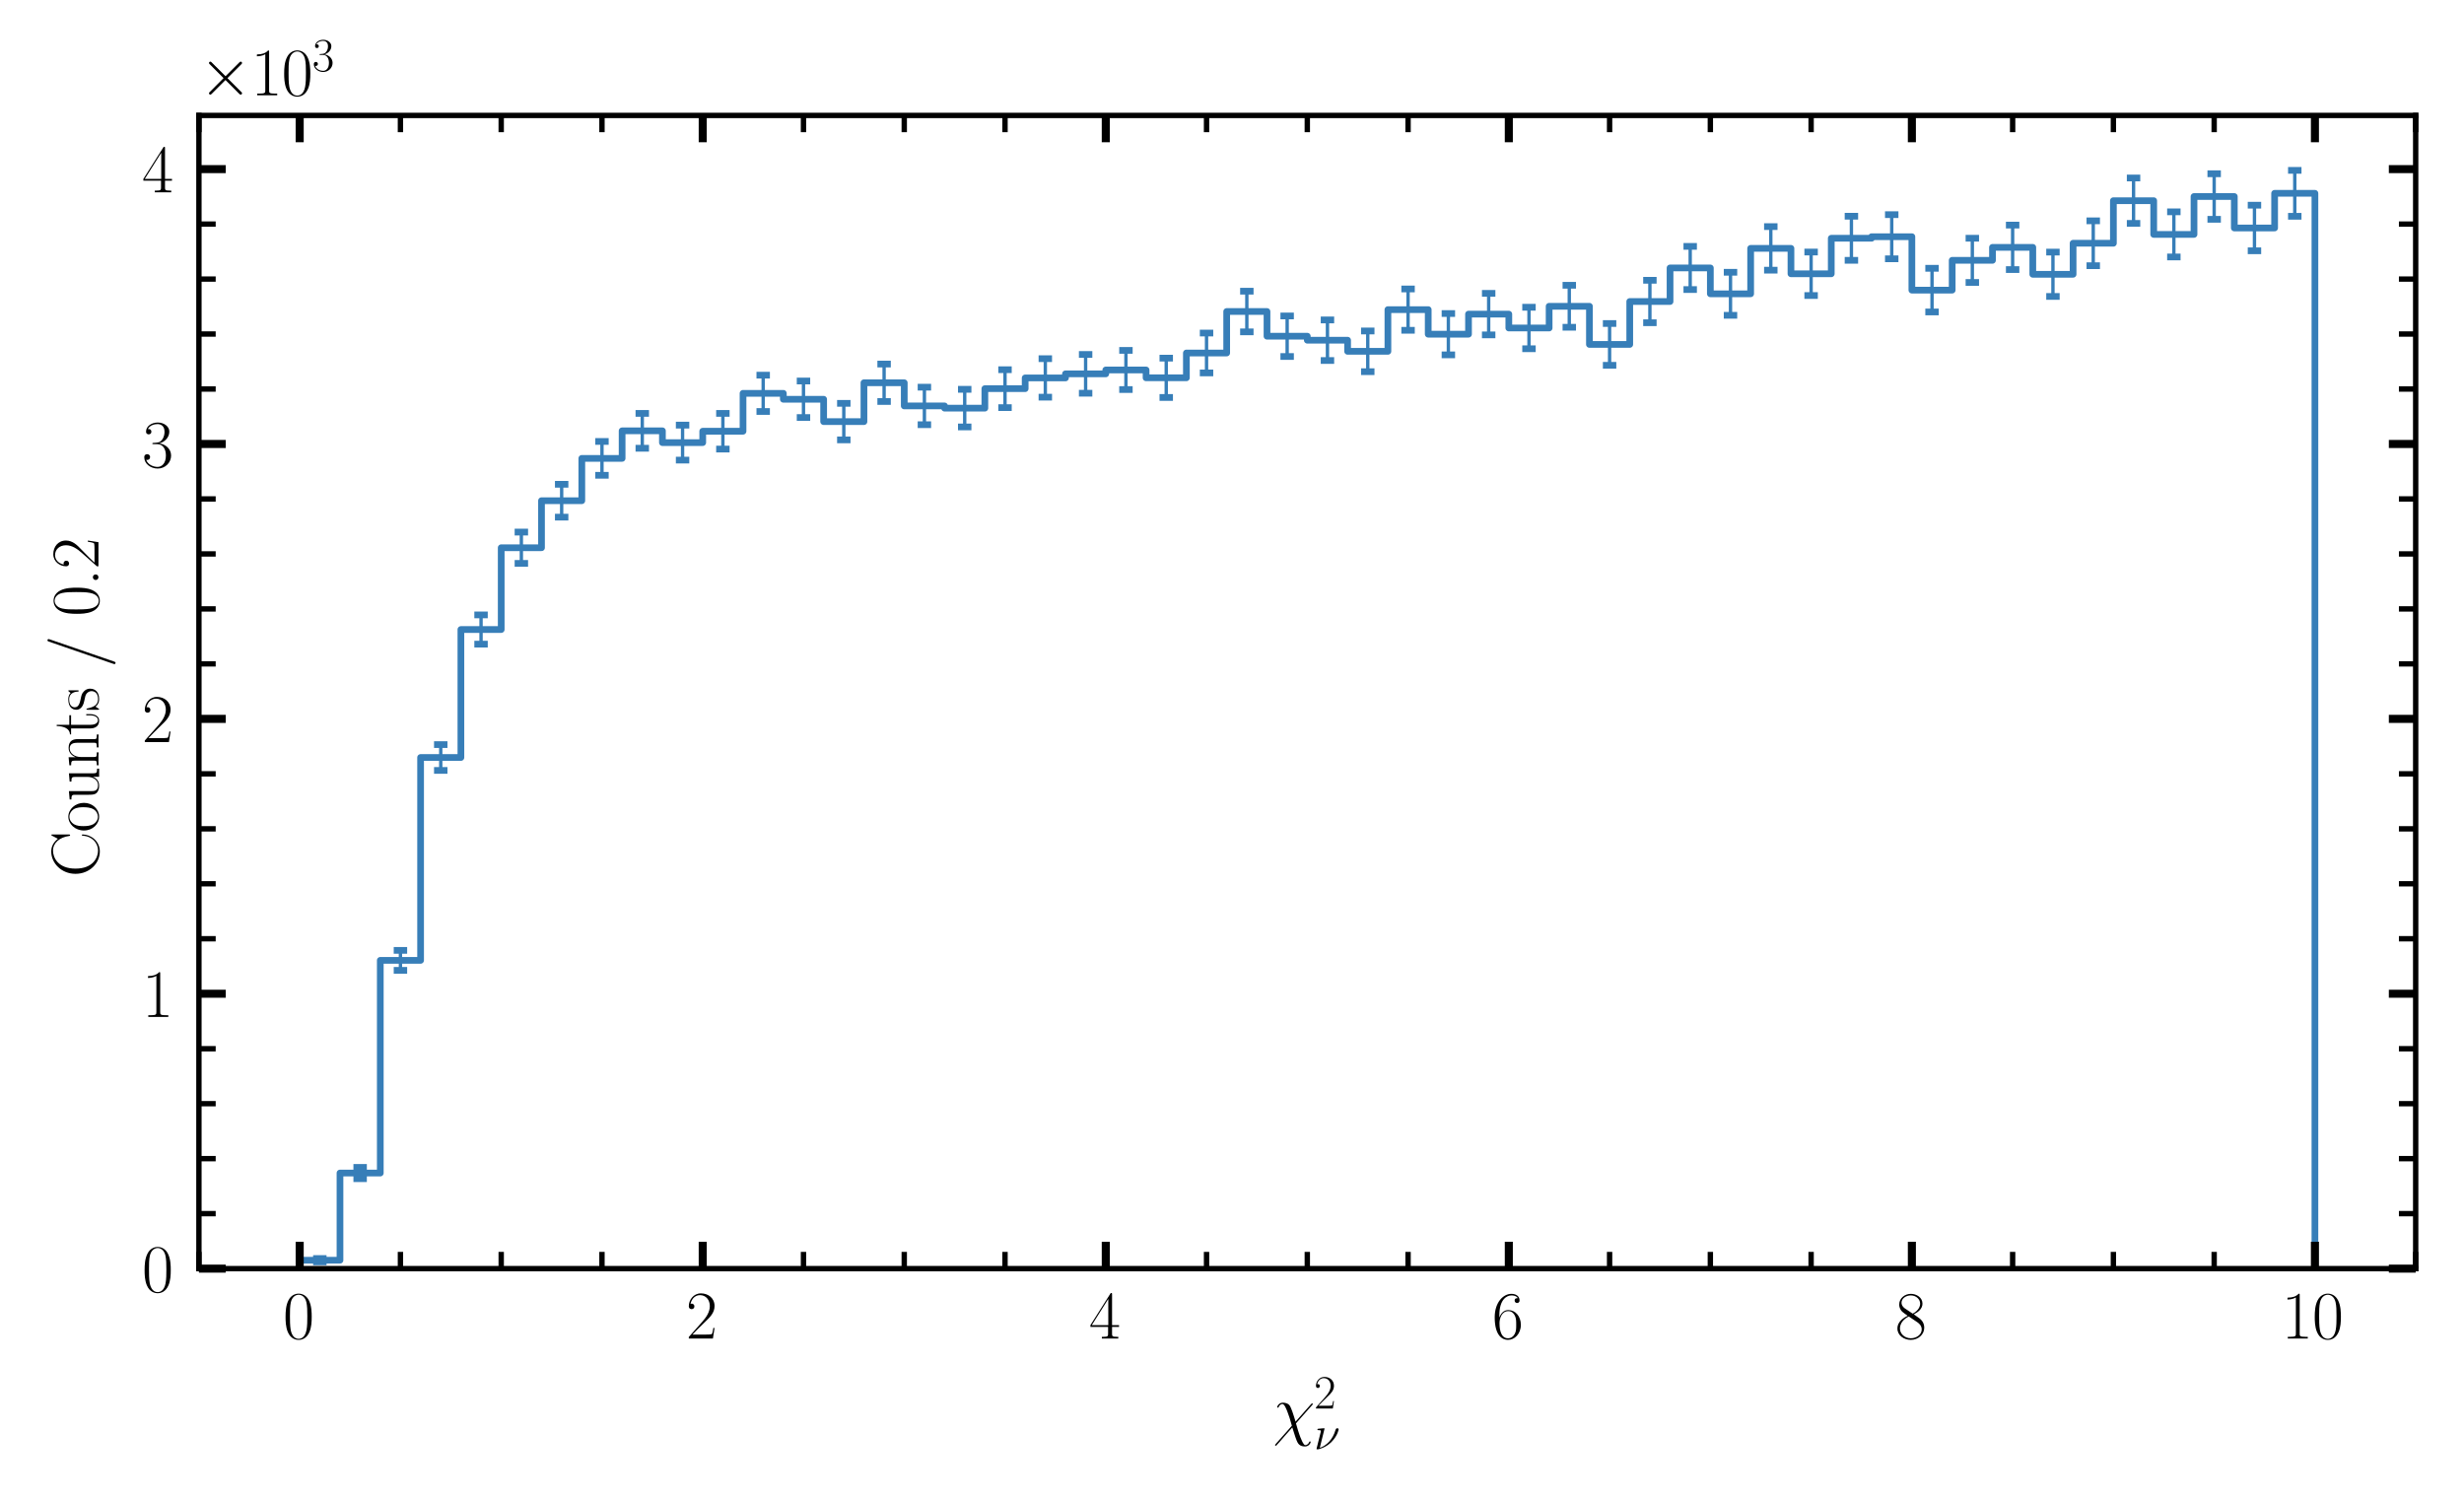 <?xml version="1.0" encoding="utf-8" standalone="no"?>
<!DOCTYPE svg PUBLIC "-//W3C//DTD SVG 1.1//EN"
  "http://www.w3.org/Graphics/SVG/1.1/DTD/svg11.dtd">
<svg xmlns:xlink="http://www.w3.org/1999/xlink" width="367.2pt" height="223.2pt" viewBox="0 0 367.2 223.2" xmlns="http://www.w3.org/2000/svg" version="1.1">
 <defs>
  <style type="text/css">*{stroke-linejoin: round; stroke-linecap: butt}</style>
 </defs>
 <g id="figure_1">
  <g id="patch_1">
   <path d="M 0 223.2 
L 367.2 223.2 
L 367.2 0 
L 0 0 
z
" style="fill: #ffffff"/>
  </g>
  <g id="axes_1">
   <g id="patch_2">
    <path d="M 29.644 189.072 
L 360 189.072 
L 360 17.203 
L 29.644 17.203 
z
" style="fill: #ffffff"/>
   </g>
   <g id="patch_3">
    <path d="M 44.66 189.072 
L 44.66 187.82 
L 50.667 187.82 
L 50.667 174.827 
L 56.673 174.827 
L 56.673 143.128 
L 62.68 143.128 
L 62.68 112.895 
L 68.686 112.895 
L 68.686 93.822 
L 74.693 93.822 
L 74.693 81.634 
L 80.699 81.634 
L 80.699 74.623 
L 86.705 74.623 
L 86.705 68.315 
L 92.712 68.315 
L 92.712 64.21 
L 98.718 64.21 
L 98.718 65.966 
L 104.725 65.966 
L 104.725 64.27 
L 110.731 64.27 
L 110.731 58.622 
L 116.738 58.622 
L 116.738 59.504 
L 122.744 59.504 
L 122.744 62.835 
L 128.751 62.835 
L 128.751 57.047 
L 134.757 57.047 
L 134.757 60.498 
L 140.764 60.498 
L 140.764 60.828 
L 146.77 60.828 
L 146.77 57.924 
L 152.777 57.924 
L 152.777 56.325 
L 158.783 56.325 
L 158.783 55.717 
L 164.79 55.717 
L 164.79 55.141 
L 170.796 55.141 
L 170.796 56.308 
L 176.803 56.308 
L 176.803 52.608 
L 182.809 52.608 
L 182.809 46.426 
L 188.816 46.426 
L 188.816 50.106 
L 194.822 50.106 
L 194.822 50.703 
L 200.828 50.703 
L 200.828 52.36 
L 206.835 52.36 
L 206.835 46.146 
L 212.841 46.146 
L 212.841 49.807 
L 218.848 49.807 
L 218.848 46.816 
L 224.854 46.816 
L 224.854 48.885 
L 230.861 48.885 
L 230.861 45.646 
L 236.867 45.646 
L 236.867 51.331 
L 242.874 51.331 
L 242.874 44.937 
L 248.88 44.937 
L 248.88 39.935 
L 254.887 39.935 
L 254.887 43.786 
L 260.893 43.786 
L 260.893 37.016 
L 266.9 37.016 
L 266.9 40.802 
L 272.906 40.802 
L 272.906 35.51 
L 278.913 35.51 
L 278.913 35.278 
L 284.919 35.278 
L 284.919 43.237 
L 290.926 43.237 
L 290.926 38.798 
L 296.932 38.798 
L 296.932 36.866 
L 302.939 36.866 
L 302.939 40.878 
L 308.945 40.878 
L 308.945 36.252 
L 314.951 36.252 
L 314.951 29.911 
L 320.958 29.911 
L 320.958 34.934 
L 326.964 34.934 
L 326.964 29.29 
L 332.971 29.29 
L 332.971 33.976 
L 338.977 33.976 
L 338.977 28.812 
L 344.984 28.812 
L 344.984 189.072 
" clip-path="url(#p5dd86fca91)" style="fill: none; stroke: #377eb8; stroke-linejoin: miter"/>
   </g>
   <g id="matplotlib.axis_1">
    <g id="xtick_1">
     <g id="line2d_1">
      <defs>
       <path id="ma58cf37ca7" d="M 0 0 
L 0 -4 
" style="stroke: #000000; stroke-width: 1.2"/>
      </defs>
      <g>
       <use xlink:href="#ma58cf37ca7" x="44.66" y="189.072" style="stroke: #000000; stroke-width: 1.2"/>
      </g>
     </g>
     <g id="line2d_2">
      <defs>
       <path id="m860f74eb6f" d="M 0 0 
L 0 4 
" style="stroke: #000000; stroke-width: 1.2"/>
      </defs>
      <g>
       <use xlink:href="#m860f74eb6f" x="44.66" y="17.203" style="stroke: #000000; stroke-width: 1.2"/>
      </g>
     </g>
     <g id="text_1">
      <!-- $\mathdefault{0}$ -->
      <g transform="translate(42.169 199.49) scale(0.1 -0.1)">
       <defs>
        <path id="CMR17-30" d="M 2688 2025 
C 2688 2416 2682 3080 2413 3591 
C 2176 4039 1798 4198 1466 4198 
C 1158 4198 768 4058 525 3597 
C 269 3118 243 2524 243 2025 
C 243 1661 250 1106 448 619 
C 723 -39 1216 -128 1466 -128 
C 1760 -128 2208 -7 2470 600 
C 2662 1042 2688 1559 2688 2025 
z
M 1466 -26 
C 1056 -26 813 325 723 812 
C 653 1188 653 1738 653 2096 
C 653 2588 653 2997 736 3387 
C 858 3929 1216 4096 1466 4096 
C 1728 4096 2067 3923 2189 3400 
C 2272 3036 2278 2607 2278 2096 
C 2278 1680 2278 1169 2202 792 
C 2067 95 1690 -26 1466 -26 
z
" transform="scale(0.016)"/>
       </defs>
       <use xlink:href="#CMR17-30" transform="scale(0.996)"/>
      </g>
     </g>
    </g>
    <g id="xtick_2">
     <g id="line2d_3">
      <g>
       <use xlink:href="#ma58cf37ca7" x="104.725" y="189.072" style="stroke: #000000; stroke-width: 1.2"/>
      </g>
     </g>
     <g id="line2d_4">
      <g>
       <use xlink:href="#m860f74eb6f" x="104.725" y="17.203" style="stroke: #000000; stroke-width: 1.2"/>
      </g>
     </g>
     <g id="text_2">
      <!-- $\mathdefault{2}$ -->
      <g transform="translate(102.234 199.49) scale(0.1 -0.1)">
       <defs>
        <path id="CMR17-32" d="M 2669 989 
L 2554 989 
C 2490 536 2438 459 2413 420 
C 2381 369 1920 369 1830 369 
L 602 369 
C 832 619 1280 1072 1824 1597 
C 2214 1967 2669 2402 2669 3035 
C 2669 3790 2067 4224 1395 4224 
C 691 4224 262 3604 262 3030 
C 262 2780 448 2748 525 2748 
C 589 2748 781 2787 781 3010 
C 781 3207 614 3264 525 3264 
C 486 3264 448 3258 422 3245 
C 544 3790 915 4058 1306 4058 
C 1862 4058 2227 3617 2227 3035 
C 2227 2479 1901 2000 1536 1584 
L 262 146 
L 262 0 
L 2515 0 
L 2669 989 
z
" transform="scale(0.016)"/>
       </defs>
       <use xlink:href="#CMR17-32" transform="scale(0.996)"/>
      </g>
     </g>
    </g>
    <g id="xtick_3">
     <g id="line2d_5">
      <g>
       <use xlink:href="#ma58cf37ca7" x="164.79" y="189.072" style="stroke: #000000; stroke-width: 1.2"/>
      </g>
     </g>
     <g id="line2d_6">
      <g>
       <use xlink:href="#m860f74eb6f" x="164.79" y="17.203" style="stroke: #000000; stroke-width: 1.2"/>
      </g>
     </g>
     <g id="text_3">
      <!-- $\mathdefault{4}$ -->
      <g transform="translate(162.299 199.49) scale(0.1 -0.1)">
       <defs>
        <path id="CMR17-34" d="M 2150 4122 
C 2150 4256 2144 4256 2029 4256 
L 128 1254 
L 128 1088 
L 1779 1088 
L 1779 457 
C 1779 224 1766 160 1318 160 
L 1197 160 
L 1197 0 
C 1402 0 1747 0 1965 0 
C 2182 0 2528 0 2733 0 
L 2733 160 
L 2611 160 
C 2163 160 2150 224 2150 457 
L 2150 1088 
L 2803 1088 
L 2803 1254 
L 2150 1254 
L 2150 4122 
z
M 1798 3703 
L 1798 1254 
L 256 1254 
L 1798 3703 
z
" transform="scale(0.016)"/>
       </defs>
       <use xlink:href="#CMR17-34" transform="scale(0.996)"/>
      </g>
     </g>
    </g>
    <g id="xtick_4">
     <g id="line2d_7">
      <g>
       <use xlink:href="#ma58cf37ca7" x="224.854" y="189.072" style="stroke: #000000; stroke-width: 1.2"/>
      </g>
     </g>
     <g id="line2d_8">
      <g>
       <use xlink:href="#m860f74eb6f" x="224.854" y="17.203" style="stroke: #000000; stroke-width: 1.2"/>
      </g>
     </g>
     <g id="text_4">
      <!-- $\mathdefault{6}$ -->
      <g transform="translate(222.364 199.49) scale(0.1 -0.1)">
       <defs>
        <path id="CMR17-36" d="M 678 2176 
C 678 3690 1395 4032 1811 4032 
C 1946 4032 2272 4009 2400 3776 
C 2298 3776 2106 3776 2106 3553 
C 2106 3381 2246 3323 2336 3323 
C 2394 3323 2566 3348 2566 3560 
C 2566 3954 2246 4179 1805 4179 
C 1043 4179 243 3390 243 1984 
C 243 253 966 -128 1478 -128 
C 2099 -128 2688 427 2688 1283 
C 2688 2081 2170 2662 1517 2662 
C 1126 2662 838 2407 678 1960 
L 678 2176 
z
M 1478 25 
C 691 25 691 1200 691 1436 
C 691 1896 909 2560 1504 2560 
C 1613 2560 1926 2560 2138 2120 
C 2253 1870 2253 1609 2253 1289 
C 2253 944 2253 690 2118 434 
C 1978 171 1773 25 1478 25 
z
" transform="scale(0.016)"/>
       </defs>
       <use xlink:href="#CMR17-36" transform="scale(0.996)"/>
      </g>
     </g>
    </g>
    <g id="xtick_5">
     <g id="line2d_9">
      <g>
       <use xlink:href="#ma58cf37ca7" x="284.919" y="189.072" style="stroke: #000000; stroke-width: 1.2"/>
      </g>
     </g>
     <g id="line2d_10">
      <g>
       <use xlink:href="#m860f74eb6f" x="284.919" y="17.203" style="stroke: #000000; stroke-width: 1.2"/>
      </g>
     </g>
     <g id="text_5">
      <!-- $\mathdefault{8}$ -->
      <g transform="translate(282.428 199.49) scale(0.1 -0.1)">
       <defs>
        <path id="CMR17-38" d="M 1741 2264 
C 2144 2467 2554 2773 2554 3263 
C 2554 3841 1990 4179 1472 4179 
C 890 4179 378 3759 378 3180 
C 378 3021 416 2747 666 2505 
C 730 2442 998 2251 1171 2130 
C 883 1983 211 1634 211 934 
C 211 279 838 -128 1459 -128 
C 2144 -128 2720 362 2720 1010 
C 2720 1590 2330 1857 2074 2029 
L 1741 2264 
z
M 902 2822 
C 851 2854 595 3051 595 3351 
C 595 3739 998 4032 1459 4032 
C 1965 4032 2336 3676 2336 3262 
C 2336 2669 1670 2331 1638 2331 
C 1632 2331 1626 2331 1574 2370 
L 902 2822 
z
M 2080 1519 
C 2176 1449 2483 1240 2483 851 
C 2483 381 2010 25 1472 25 
C 890 25 448 438 448 940 
C 448 1443 838 1862 1280 2060 
L 2080 1519 
z
" transform="scale(0.016)"/>
       </defs>
       <use xlink:href="#CMR17-38" transform="scale(0.996)"/>
      </g>
     </g>
    </g>
    <g id="xtick_6">
     <g id="line2d_11">
      <g>
       <use xlink:href="#ma58cf37ca7" x="344.984" y="189.072" style="stroke: #000000; stroke-width: 1.2"/>
      </g>
     </g>
     <g id="line2d_12">
      <g>
       <use xlink:href="#m860f74eb6f" x="344.984" y="17.203" style="stroke: #000000; stroke-width: 1.2"/>
      </g>
     </g>
     <g id="text_6">
      <!-- $\mathdefault{10}$ -->
      <g transform="translate(340.002 199.49) scale(0.1 -0.1)">
       <defs>
        <path id="CMR17-31" d="M 1702 4058 
C 1702 4192 1696 4192 1606 4192 
C 1357 3916 979 3827 621 3827 
C 602 3827 570 3827 563 3808 
C 557 3795 557 3782 557 3648 
C 755 3648 1088 3686 1344 3839 
L 1344 461 
C 1344 236 1331 160 781 160 
L 589 160 
L 589 0 
C 896 0 1216 0 1523 0 
C 1830 0 2150 0 2458 0 
L 2458 160 
L 2266 160 
C 1715 160 1702 230 1702 458 
L 1702 4058 
z
" transform="scale(0.016)"/>
       </defs>
       <use xlink:href="#CMR17-31" transform="scale(0.996)"/>
       <use xlink:href="#CMR17-30" transform="translate(45.69 0) scale(0.996)"/>
      </g>
     </g>
    </g>
    <g id="xtick_7">
     <g id="line2d_13">
      <defs>
       <path id="mb9a903661f" d="M 0 0 
L 0 -2.5 
" style="stroke: #000000; stroke-width: 0.8"/>
      </defs>
      <g>
       <use xlink:href="#mb9a903661f" x="29.644" y="189.072" style="stroke: #000000; stroke-width: 0.8"/>
      </g>
     </g>
     <g id="line2d_14">
      <defs>
       <path id="maf9df57c7d" d="M 0 0 
L 0 2.5 
" style="stroke: #000000; stroke-width: 0.8"/>
      </defs>
      <g>
       <use xlink:href="#maf9df57c7d" x="29.644" y="17.203" style="stroke: #000000; stroke-width: 0.8"/>
      </g>
     </g>
    </g>
    <g id="xtick_8">
     <g id="line2d_15">
      <g>
       <use xlink:href="#mb9a903661f" x="59.676" y="189.072" style="stroke: #000000; stroke-width: 0.8"/>
      </g>
     </g>
     <g id="line2d_16">
      <g>
       <use xlink:href="#maf9df57c7d" x="59.676" y="17.203" style="stroke: #000000; stroke-width: 0.8"/>
      </g>
     </g>
    </g>
    <g id="xtick_9">
     <g id="line2d_17">
      <g>
       <use xlink:href="#mb9a903661f" x="74.693" y="189.072" style="stroke: #000000; stroke-width: 0.8"/>
      </g>
     </g>
     <g id="line2d_18">
      <g>
       <use xlink:href="#maf9df57c7d" x="74.693" y="17.203" style="stroke: #000000; stroke-width: 0.8"/>
      </g>
     </g>
    </g>
    <g id="xtick_10">
     <g id="line2d_19">
      <g>
       <use xlink:href="#mb9a903661f" x="89.709" y="189.072" style="stroke: #000000; stroke-width: 0.8"/>
      </g>
     </g>
     <g id="line2d_20">
      <g>
       <use xlink:href="#maf9df57c7d" x="89.709" y="17.203" style="stroke: #000000; stroke-width: 0.8"/>
      </g>
     </g>
    </g>
    <g id="xtick_11">
     <g id="line2d_21">
      <g>
       <use xlink:href="#mb9a903661f" x="119.741" y="189.072" style="stroke: #000000; stroke-width: 0.8"/>
      </g>
     </g>
     <g id="line2d_22">
      <g>
       <use xlink:href="#maf9df57c7d" x="119.741" y="17.203" style="stroke: #000000; stroke-width: 0.8"/>
      </g>
     </g>
    </g>
    <g id="xtick_12">
     <g id="line2d_23">
      <g>
       <use xlink:href="#mb9a903661f" x="134.757" y="189.072" style="stroke: #000000; stroke-width: 0.8"/>
      </g>
     </g>
     <g id="line2d_24">
      <g>
       <use xlink:href="#maf9df57c7d" x="134.757" y="17.203" style="stroke: #000000; stroke-width: 0.8"/>
      </g>
     </g>
    </g>
    <g id="xtick_13">
     <g id="line2d_25">
      <g>
       <use xlink:href="#mb9a903661f" x="149.773" y="189.072" style="stroke: #000000; stroke-width: 0.8"/>
      </g>
     </g>
     <g id="line2d_26">
      <g>
       <use xlink:href="#maf9df57c7d" x="149.773" y="17.203" style="stroke: #000000; stroke-width: 0.8"/>
      </g>
     </g>
    </g>
    <g id="xtick_14">
     <g id="line2d_27">
      <g>
       <use xlink:href="#mb9a903661f" x="179.806" y="189.072" style="stroke: #000000; stroke-width: 0.8"/>
      </g>
     </g>
     <g id="line2d_28">
      <g>
       <use xlink:href="#maf9df57c7d" x="179.806" y="17.203" style="stroke: #000000; stroke-width: 0.8"/>
      </g>
     </g>
    </g>
    <g id="xtick_15">
     <g id="line2d_29">
      <g>
       <use xlink:href="#mb9a903661f" x="194.822" y="189.072" style="stroke: #000000; stroke-width: 0.8"/>
      </g>
     </g>
     <g id="line2d_30">
      <g>
       <use xlink:href="#maf9df57c7d" x="194.822" y="17.203" style="stroke: #000000; stroke-width: 0.8"/>
      </g>
     </g>
    </g>
    <g id="xtick_16">
     <g id="line2d_31">
      <g>
       <use xlink:href="#mb9a903661f" x="209.838" y="189.072" style="stroke: #000000; stroke-width: 0.8"/>
      </g>
     </g>
     <g id="line2d_32">
      <g>
       <use xlink:href="#maf9df57c7d" x="209.838" y="17.203" style="stroke: #000000; stroke-width: 0.8"/>
      </g>
     </g>
    </g>
    <g id="xtick_17">
     <g id="line2d_33">
      <g>
       <use xlink:href="#mb9a903661f" x="239.871" y="189.072" style="stroke: #000000; stroke-width: 0.8"/>
      </g>
     </g>
     <g id="line2d_34">
      <g>
       <use xlink:href="#maf9df57c7d" x="239.871" y="17.203" style="stroke: #000000; stroke-width: 0.8"/>
      </g>
     </g>
    </g>
    <g id="xtick_18">
     <g id="line2d_35">
      <g>
       <use xlink:href="#mb9a903661f" x="254.887" y="189.072" style="stroke: #000000; stroke-width: 0.8"/>
      </g>
     </g>
     <g id="line2d_36">
      <g>
       <use xlink:href="#maf9df57c7d" x="254.887" y="17.203" style="stroke: #000000; stroke-width: 0.8"/>
      </g>
     </g>
    </g>
    <g id="xtick_19">
     <g id="line2d_37">
      <g>
       <use xlink:href="#mb9a903661f" x="269.903" y="189.072" style="stroke: #000000; stroke-width: 0.8"/>
      </g>
     </g>
     <g id="line2d_38">
      <g>
       <use xlink:href="#maf9df57c7d" x="269.903" y="17.203" style="stroke: #000000; stroke-width: 0.8"/>
      </g>
     </g>
    </g>
    <g id="xtick_20">
     <g id="line2d_39">
      <g>
       <use xlink:href="#mb9a903661f" x="299.935" y="189.072" style="stroke: #000000; stroke-width: 0.8"/>
      </g>
     </g>
     <g id="line2d_40">
      <g>
       <use xlink:href="#maf9df57c7d" x="299.935" y="17.203" style="stroke: #000000; stroke-width: 0.8"/>
      </g>
     </g>
    </g>
    <g id="xtick_21">
     <g id="line2d_41">
      <g>
       <use xlink:href="#mb9a903661f" x="314.951" y="189.072" style="stroke: #000000; stroke-width: 0.8"/>
      </g>
     </g>
     <g id="line2d_42">
      <g>
       <use xlink:href="#maf9df57c7d" x="314.951" y="17.203" style="stroke: #000000; stroke-width: 0.8"/>
      </g>
     </g>
    </g>
    <g id="xtick_22">
     <g id="line2d_43">
      <g>
       <use xlink:href="#mb9a903661f" x="329.968" y="189.072" style="stroke: #000000; stroke-width: 0.8"/>
      </g>
     </g>
     <g id="line2d_44">
      <g>
       <use xlink:href="#maf9df57c7d" x="329.968" y="17.203" style="stroke: #000000; stroke-width: 0.8"/>
      </g>
     </g>
    </g>
    <g id="xtick_23">
     <g id="line2d_45">
      <g>
       <use xlink:href="#mb9a903661f" x="360" y="189.072" style="stroke: #000000; stroke-width: 0.8"/>
      </g>
     </g>
     <g id="line2d_46">
      <g>
       <use xlink:href="#maf9df57c7d" x="360" y="17.203" style="stroke: #000000; stroke-width: 0.8"/>
      </g>
     </g>
    </g>
    <g id="text_7">
     <!-- $\chi^2_{\nu}$ -->
     <g transform="translate(189.708 213.537) scale(0.1 -0.1)">
      <defs>
       <path id="CMMI12-1f" d="M 2112 1039 
C 1939 1566 1978 1515 1818 1959 
C 1619 2505 1568 2550 1478 2639 
C 1363 2740 1146 2816 922 2816 
C 563 2816 390 2486 390 2403 
C 390 2365 422 2346 461 2346 
C 512 2346 525 2378 531 2403 
C 627 2651 826 2689 883 2689 
C 1069 2689 1248 2232 1363 1928 
C 1517 1540 1594 1273 1766 657 
L 256 -1049 
C 198 -1119 198 -1144 198 -1151 
C 198 -1202 230 -1215 256 -1215 
C 282 -1215 301 -1202 320 -1183 
C 499 -1004 896 -533 1062 -342 
L 1805 499 
C 2118 -479 2118 -492 2214 -727 
C 2317 -968 2451 -1280 2995 -1280 
C 3360 -1280 3526 -955 3526 -866 
C 3526 -822 3488 -809 3456 -809 
C 3405 -809 3398 -835 3379 -886 
C 3309 -1063 3142 -1152 3040 -1152 
C 2957 -1152 2854 -1152 2573 -447 
C 2406 -21 2259 486 2150 880 
L 3667 2594 
C 3718 2652 3725 2658 3725 2683 
C 3725 2727 3693 2746 3661 2746 
C 3642 2746 3622 2746 3558 2677 
L 2112 1039 
z
" transform="scale(0.016)"/>
       <path id="CMMI12-17" d="M 1408 2753 
C 1408 2778 1389 2816 1338 2816 
C 1293 2816 691 2751 595 2751 
C 525 2744 461 2738 461 2623 
C 461 2560 512 2560 602 2560 
C 902 2560 922 2515 922 2445 
C 922 2419 909 2343 902 2318 
L 339 64 
C 339 38 358 0 403 0 
L 538 0 
C 627 0 1600 230 2349 996 
C 3174 1846 3290 2632 3290 2657 
C 3290 2759 3206 2816 3123 2816 
C 2938 2816 2893 2644 2880 2599 
C 2502 1264 1626 473 774 192 
L 1408 2753 
z
" transform="scale(0.016)"/>
      </defs>
      <use xlink:href="#CMMI12-1f" transform="scale(0.996)"/>
      <use xlink:href="#CMR17-32" transform="translate(61.113 36.154) scale(0.697)"/>
      <use xlink:href="#CMMI12-17" transform="translate(61.113 -24.629) scale(0.697)"/>
     </g>
    </g>
   </g>
   <g id="matplotlib.axis_2">
    <g id="ytick_1">
     <g id="line2d_47">
      <defs>
       <path id="mb115fe75cd" d="M 0 0 
L 4 0 
" style="stroke: #000000; stroke-width: 1.2"/>
      </defs>
      <g>
       <use xlink:href="#mb115fe75cd" x="29.644" y="189.072" style="stroke: #000000; stroke-width: 1.2"/>
      </g>
     </g>
     <g id="line2d_48">
      <defs>
       <path id="m574826cdea" d="M 0 0 
L -4 0 
" style="stroke: #000000; stroke-width: 1.2"/>
      </defs>
      <g>
       <use xlink:href="#m574826cdea" x="360" y="189.072" style="stroke: #000000; stroke-width: 1.2"/>
      </g>
     </g>
     <g id="text_8">
      <!-- $\mathdefault{0}$ -->
      <g transform="translate(21.163 192.531) scale(0.1 -0.1)">
       <use xlink:href="#CMR17-30" transform="scale(0.996)"/>
      </g>
     </g>
    </g>
    <g id="ytick_2">
     <g id="line2d_49">
      <g>
       <use xlink:href="#mb115fe75cd" x="29.644" y="148.104" style="stroke: #000000; stroke-width: 1.2"/>
      </g>
     </g>
     <g id="line2d_50">
      <g>
       <use xlink:href="#m574826cdea" x="360" y="148.104" style="stroke: #000000; stroke-width: 1.2"/>
      </g>
     </g>
     <g id="text_9">
      <!-- $\mathdefault{1}$ -->
      <g transform="translate(21.163 151.564) scale(0.1 -0.1)">
       <use xlink:href="#CMR17-31" transform="scale(0.996)"/>
      </g>
     </g>
    </g>
    <g id="ytick_3">
     <g id="line2d_51">
      <g>
       <use xlink:href="#mb115fe75cd" x="29.644" y="107.137" style="stroke: #000000; stroke-width: 1.2"/>
      </g>
     </g>
     <g id="line2d_52">
      <g>
       <use xlink:href="#m574826cdea" x="360" y="107.137" style="stroke: #000000; stroke-width: 1.2"/>
      </g>
     </g>
     <g id="text_10">
      <!-- $\mathdefault{2}$ -->
      <g transform="translate(21.163 110.596) scale(0.1 -0.1)">
       <use xlink:href="#CMR17-32" transform="scale(0.996)"/>
      </g>
     </g>
    </g>
    <g id="ytick_4">
     <g id="line2d_53">
      <g>
       <use xlink:href="#mb115fe75cd" x="29.644" y="66.17" style="stroke: #000000; stroke-width: 1.2"/>
      </g>
     </g>
     <g id="line2d_54">
      <g>
       <use xlink:href="#m574826cdea" x="360" y="66.17" style="stroke: #000000; stroke-width: 1.2"/>
      </g>
     </g>
     <g id="text_11">
      <!-- $\mathdefault{3}$ -->
      <g transform="translate(21.163 69.629) scale(0.1 -0.1)">
       <defs>
        <path id="CMR17-33" d="M 1414 2157 
C 1984 2157 2234 1662 2234 1090 
C 2234 320 1824 25 1453 25 
C 1114 25 563 194 390 693 
C 422 680 454 680 486 680 
C 640 680 755 782 755 948 
C 755 1133 614 1216 486 1216 
C 378 1216 211 1165 211 926 
C 211 335 787 -128 1466 -128 
C 2176 -128 2720 430 2720 1085 
C 2720 1707 2208 2157 1600 2227 
C 2086 2328 2554 2756 2554 3329 
C 2554 3820 2048 4179 1472 4179 
C 890 4179 378 3829 378 3329 
C 378 3110 544 3072 627 3072 
C 762 3072 877 3155 877 3321 
C 877 3486 762 3569 627 3569 
C 602 3569 570 3569 544 3557 
C 730 3959 1235 4032 1459 4032 
C 1683 4032 2106 3925 2106 3320 
C 2106 3143 2080 2828 1862 2550 
C 1670 2304 1453 2304 1242 2284 
C 1210 2284 1062 2269 1037 2269 
C 992 2263 966 2257 966 2208 
C 966 2163 973 2157 1101 2157 
L 1414 2157 
z
" transform="scale(0.016)"/>
       </defs>
       <use xlink:href="#CMR17-33" transform="scale(0.996)"/>
      </g>
     </g>
    </g>
    <g id="ytick_5">
     <g id="line2d_55">
      <g>
       <use xlink:href="#mb115fe75cd" x="29.644" y="25.203" style="stroke: #000000; stroke-width: 1.2"/>
      </g>
     </g>
     <g id="line2d_56">
      <g>
       <use xlink:href="#m574826cdea" x="360" y="25.203" style="stroke: #000000; stroke-width: 1.2"/>
      </g>
     </g>
     <g id="text_12">
      <!-- $\mathdefault{4}$ -->
      <g transform="translate(21.163 28.662) scale(0.1 -0.1)">
       <use xlink:href="#CMR17-34" transform="scale(0.996)"/>
      </g>
     </g>
    </g>
    <g id="ytick_6">
     <g id="line2d_57">
      <defs>
       <path id="m3fa46bf7e2" d="M 0 0 
L 2.5 0 
" style="stroke: #000000; stroke-width: 0.8"/>
      </defs>
      <g>
       <use xlink:href="#m3fa46bf7e2" x="29.644" y="180.878" style="stroke: #000000; stroke-width: 0.8"/>
      </g>
     </g>
     <g id="line2d_58">
      <defs>
       <path id="mcde59d9f84" d="M 0 0 
L -2.5 0 
" style="stroke: #000000; stroke-width: 0.8"/>
      </defs>
      <g>
       <use xlink:href="#mcde59d9f84" x="360" y="180.878" style="stroke: #000000; stroke-width: 0.8"/>
      </g>
     </g>
    </g>
    <g id="ytick_7">
     <g id="line2d_59">
      <g>
       <use xlink:href="#m3fa46bf7e2" x="29.644" y="172.685" style="stroke: #000000; stroke-width: 0.8"/>
      </g>
     </g>
     <g id="line2d_60">
      <g>
       <use xlink:href="#mcde59d9f84" x="360" y="172.685" style="stroke: #000000; stroke-width: 0.8"/>
      </g>
     </g>
    </g>
    <g id="ytick_8">
     <g id="line2d_61">
      <g>
       <use xlink:href="#m3fa46bf7e2" x="29.644" y="164.491" style="stroke: #000000; stroke-width: 0.8"/>
      </g>
     </g>
     <g id="line2d_62">
      <g>
       <use xlink:href="#mcde59d9f84" x="360" y="164.491" style="stroke: #000000; stroke-width: 0.8"/>
      </g>
     </g>
    </g>
    <g id="ytick_9">
     <g id="line2d_63">
      <g>
       <use xlink:href="#m3fa46bf7e2" x="29.644" y="156.298" style="stroke: #000000; stroke-width: 0.8"/>
      </g>
     </g>
     <g id="line2d_64">
      <g>
       <use xlink:href="#mcde59d9f84" x="360" y="156.298" style="stroke: #000000; stroke-width: 0.8"/>
      </g>
     </g>
    </g>
    <g id="ytick_10">
     <g id="line2d_65">
      <g>
       <use xlink:href="#m3fa46bf7e2" x="29.644" y="139.911" style="stroke: #000000; stroke-width: 0.8"/>
      </g>
     </g>
     <g id="line2d_66">
      <g>
       <use xlink:href="#mcde59d9f84" x="360" y="139.911" style="stroke: #000000; stroke-width: 0.8"/>
      </g>
     </g>
    </g>
    <g id="ytick_11">
     <g id="line2d_67">
      <g>
       <use xlink:href="#m3fa46bf7e2" x="29.644" y="131.718" style="stroke: #000000; stroke-width: 0.8"/>
      </g>
     </g>
     <g id="line2d_68">
      <g>
       <use xlink:href="#mcde59d9f84" x="360" y="131.718" style="stroke: #000000; stroke-width: 0.8"/>
      </g>
     </g>
    </g>
    <g id="ytick_12">
     <g id="line2d_69">
      <g>
       <use xlink:href="#m3fa46bf7e2" x="29.644" y="123.524" style="stroke: #000000; stroke-width: 0.8"/>
      </g>
     </g>
     <g id="line2d_70">
      <g>
       <use xlink:href="#mcde59d9f84" x="360" y="123.524" style="stroke: #000000; stroke-width: 0.8"/>
      </g>
     </g>
    </g>
    <g id="ytick_13">
     <g id="line2d_71">
      <g>
       <use xlink:href="#m3fa46bf7e2" x="29.644" y="115.331" style="stroke: #000000; stroke-width: 0.8"/>
      </g>
     </g>
     <g id="line2d_72">
      <g>
       <use xlink:href="#mcde59d9f84" x="360" y="115.331" style="stroke: #000000; stroke-width: 0.8"/>
      </g>
     </g>
    </g>
    <g id="ytick_14">
     <g id="line2d_73">
      <g>
       <use xlink:href="#m3fa46bf7e2" x="29.644" y="98.944" style="stroke: #000000; stroke-width: 0.8"/>
      </g>
     </g>
     <g id="line2d_74">
      <g>
       <use xlink:href="#mcde59d9f84" x="360" y="98.944" style="stroke: #000000; stroke-width: 0.8"/>
      </g>
     </g>
    </g>
    <g id="ytick_15">
     <g id="line2d_75">
      <g>
       <use xlink:href="#m3fa46bf7e2" x="29.644" y="90.75" style="stroke: #000000; stroke-width: 0.8"/>
      </g>
     </g>
     <g id="line2d_76">
      <g>
       <use xlink:href="#mcde59d9f84" x="360" y="90.75" style="stroke: #000000; stroke-width: 0.8"/>
      </g>
     </g>
    </g>
    <g id="ytick_16">
     <g id="line2d_77">
      <g>
       <use xlink:href="#m3fa46bf7e2" x="29.644" y="82.557" style="stroke: #000000; stroke-width: 0.8"/>
      </g>
     </g>
     <g id="line2d_78">
      <g>
       <use xlink:href="#mcde59d9f84" x="360" y="82.557" style="stroke: #000000; stroke-width: 0.8"/>
      </g>
     </g>
    </g>
    <g id="ytick_17">
     <g id="line2d_79">
      <g>
       <use xlink:href="#m3fa46bf7e2" x="29.644" y="74.363" style="stroke: #000000; stroke-width: 0.8"/>
      </g>
     </g>
     <g id="line2d_80">
      <g>
       <use xlink:href="#mcde59d9f84" x="360" y="74.363" style="stroke: #000000; stroke-width: 0.8"/>
      </g>
     </g>
    </g>
    <g id="ytick_18">
     <g id="line2d_81">
      <g>
       <use xlink:href="#m3fa46bf7e2" x="29.644" y="57.976" style="stroke: #000000; stroke-width: 0.8"/>
      </g>
     </g>
     <g id="line2d_82">
      <g>
       <use xlink:href="#mcde59d9f84" x="360" y="57.976" style="stroke: #000000; stroke-width: 0.8"/>
      </g>
     </g>
    </g>
    <g id="ytick_19">
     <g id="line2d_83">
      <g>
       <use xlink:href="#m3fa46bf7e2" x="29.644" y="49.783" style="stroke: #000000; stroke-width: 0.8"/>
      </g>
     </g>
     <g id="line2d_84">
      <g>
       <use xlink:href="#mcde59d9f84" x="360" y="49.783" style="stroke: #000000; stroke-width: 0.8"/>
      </g>
     </g>
    </g>
    <g id="ytick_20">
     <g id="line2d_85">
      <g>
       <use xlink:href="#m3fa46bf7e2" x="29.644" y="41.59" style="stroke: #000000; stroke-width: 0.8"/>
      </g>
     </g>
     <g id="line2d_86">
      <g>
       <use xlink:href="#mcde59d9f84" x="360" y="41.59" style="stroke: #000000; stroke-width: 0.8"/>
      </g>
     </g>
    </g>
    <g id="ytick_21">
     <g id="line2d_87">
      <g>
       <use xlink:href="#m3fa46bf7e2" x="29.644" y="33.396" style="stroke: #000000; stroke-width: 0.8"/>
      </g>
     </g>
     <g id="line2d_88">
      <g>
       <use xlink:href="#mcde59d9f84" x="360" y="33.396" style="stroke: #000000; stroke-width: 0.8"/>
      </g>
     </g>
    </g>
    <g id="text_13">
     <!-- Counts / 0.2 -->
     <g transform="translate(14.672 130.701) rotate(-90) scale(0.1 -0.1)">
      <defs>
       <path id="CMR17-43" d="M 3974 4289 
C 3974 4403 3968 4410 3930 4410 
C 3904 4410 3898 4403 3853 4327 
L 3571 3792 
C 3258 4187 2874 4416 2381 4416 
C 1286 4416 294 3456 294 2148 
C 294 826 1286 -128 2387 -128 
C 3366 -128 3974 730 3974 1461 
C 3974 1524 3974 1550 3917 1550 
C 3866 1550 3866 1531 3859 1474 
C 3808 585 3168 38 2477 38 
C 1824 38 781 495 781 2147 
C 781 3805 1843 4250 2464 4250 
C 3187 4250 3712 3628 3834 2745 
C 3846 2668 3846 2655 3904 2655 
C 3974 2655 3974 2668 3974 2783 
L 3974 4289 
z
" transform="scale(0.016)"/>
       <path id="CMR17-6f" d="M 2758 1356 
C 2758 2176 2163 2816 1466 2816 
C 768 2816 173 2176 173 1356 
C 173 551 768 -64 1466 -64 
C 2163 -64 2758 551 2758 1356 
z
M 1466 51 
C 1165 51 909 230 762 480 
C 602 767 582 1126 582 1408 
C 582 1677 595 2010 762 2298 
C 890 2509 1139 2714 1466 2714 
C 1754 2714 1997 2554 2150 2330 
C 2349 2029 2349 1607 2349 1408 
C 2349 1158 2336 775 2163 467 
C 1984 173 1709 51 1466 51 
z
" transform="scale(0.016)"/>
       <path id="CMR17-75" d="M 1882 2693 
L 1882 2528 
C 2259 2528 2317 2489 2317 2186 
L 2317 1032 
C 2317 500 2029 38 1555 38 
C 1030 38 986 348 986 678 
L 986 2763 
L 211 2693 
L 211 2528 
C 467 2528 640 2528 646 2274 
L 646 1058 
C 646 633 646 361 813 183 
C 896 101 1056 -64 1517 -64 
C 2061 -64 2272 377 2323 506 
L 2330 506 
L 2330 -63 
L 3091 -63 
L 3091 128 
C 2714 128 2656 166 2656 473 
L 2656 2763 
L 1882 2693 
z
" transform="scale(0.016)"/>
       <path id="CMR17-6e" d="M 2656 1933 
C 2656 2259 2592 2790 1837 2790 
C 1331 2790 1069 2400 973 2144 
L 966 2144 
L 966 2790 
L 211 2720 
L 211 2554 
C 589 2554 646 2515 646 2208 
L 646 428 
C 646 184 621 153 211 153 
L 211 -13 
C 365 0 646 0 813 0 
C 979 0 1267 0 1421 -13 
L 1421 153 
C 1011 153 986 178 986 428 
L 986 1658 
C 986 2247 1344 2688 1792 2688 
C 2266 2688 2317 2266 2317 1958 
L 2317 428 
C 2317 184 2291 153 1882 153 
L 1882 -13 
C 2035 0 2317 0 2483 0 
C 2650 0 2938 0 3091 -13 
L 3091 153 
C 2682 153 2656 178 2656 428 
L 2656 1933 
z
" transform="scale(0.016)"/>
       <path id="CMR17-74" d="M 966 2560 
L 1862 2560 
L 1862 2725 
L 966 2725 
L 966 3904 
L 851 3904 
C 838 3245 614 2668 70 2668 
L 70 2560 
L 627 2560 
L 627 771 
C 627 650 627 -64 1370 -64 
C 1747 -64 1965 306 1965 777 
L 1965 1140 
L 1850 1140 
L 1850 783 
C 1850 344 1677 51 1408 51 
C 1222 51 966 178 966 758 
L 966 2560 
z
" transform="scale(0.016)"/>
       <path id="CMR17-73" d="M 1978 2697 
C 1978 2813 1971 2819 1933 2819 
C 1907 2819 1901 2813 1824 2717 
C 1805 2691 1747 2626 1728 2601 
C 1523 2819 1235 2819 1126 2819 
C 416 2819 160 2447 160 2076 
C 160 1498 813 1365 998 1325 
C 1402 1243 1542 1217 1677 1101 
C 1760 1025 1901 884 1901 654 
C 1901 384 1747 38 1158 38 
C 602 38 403 460 288 1021 
C 269 1110 269 1117 218 1117 
C 166 1117 160 1110 160 983 
L 160 63 
C 160 -51 166 -58 205 -58 
C 237 -58 243 -51 275 0 
C 314 57 410 211 448 276 
C 576 103 800 -64 1158 -64 
C 1792 -64 2131 283 2131 784 
C 2131 1112 1958 1285 1875 1362 
C 1683 1561 1459 1606 1190 1657 
C 838 1735 390 1825 390 2217 
C 390 2383 480 2737 1126 2737 
C 1811 2737 1850 2094 1862 1888 
C 1869 1856 1901 1849 1920 1849 
C 1978 1849 1978 1869 1978 1978 
L 1978 2697 
z
" transform="scale(0.016)"/>
       <path id="CMR17-2f" d="M 2605 4545 
C 2637 4627 2637 4640 2637 4653 
C 2637 4729 2579 4768 2528 4768 
C 2451 4768 2426 4717 2400 4640 
L 326 -1377 
C 294 -1460 294 -1473 294 -1486 
C 294 -1562 352 -1600 403 -1600 
C 480 -1600 506 -1549 531 -1473 
L 2605 4545 
z
" transform="scale(0.016)"/>
       <path id="CMR17-2e" d="M 1062 261 
C 1062 420 934 522 800 522 
C 672 522 538 420 538 261 
C 538 102 666 0 800 0 
C 928 0 1062 102 1062 261 
z
" transform="scale(0.016)"/>
      </defs>
      <use xlink:href="#CMR17-43" transform="scale(0.996)"/>
      <use xlink:href="#CMR17-6f" transform="translate(66.51 0) scale(0.996)"/>
      <use xlink:href="#CMR17-75" transform="translate(112.2 0) scale(0.996)"/>
      <use xlink:href="#CMR17-6e" transform="translate(163.096 0) scale(0.996)"/>
      <use xlink:href="#CMR17-74" transform="translate(211.389 0) scale(0.996)"/>
      <use xlink:href="#CMR17-73" transform="translate(246.669 0) scale(0.996)"/>
      <use xlink:href="#CMR17-2f" transform="translate(312.547 0) scale(0.996)"/>
      <use xlink:href="#CMR17-30" transform="translate(388.313 0) scale(0.996)"/>
      <use xlink:href="#CMR17-2e" transform="translate(434.004 0) scale(0.996)"/>
      <use xlink:href="#CMR17-32" transform="translate(458.875 0) scale(0.996)"/>
     </g>
    </g>
    <g id="text_14">
     <!-- $\times\mathdefault{10^{3}}\mathdefault{}$ -->
     <g transform="translate(29.644 14.203) scale(0.1 -0.1)">
      <defs>
       <path id="CMSY10-2" d="M 2490 1785 
L 1210 3059 
C 1133 3136 1120 3148 1069 3148 
C 1005 3148 941 3091 941 3020 
C 941 2976 954 2963 1024 2892 
L 2304 1606 
L 1024 320 
C 954 249 941 236 941 192 
C 941 121 1005 64 1069 64 
C 1120 64 1133 76 1210 153 
L 2483 1427 
L 3808 102 
C 3821 96 3866 64 3904 64 
C 3981 64 4032 121 4032 192 
C 4032 204 4032 230 4013 262 
C 4006 275 2989 1280 2669 1606 
L 3840 2777 
C 3872 2816 3968 2899 4000 2937 
C 4006 2950 4032 2976 4032 3020 
C 4032 3091 3981 3148 3904 3148 
C 3853 3148 3827 3123 3757 3052 
L 2490 1785 
z
" transform="scale(0.016)"/>
      </defs>
      <use xlink:href="#CMSY10-2" transform="scale(0.996)"/>
      <use xlink:href="#CMR17-31" transform="translate(77.487 0) scale(0.996)"/>
      <use xlink:href="#CMR17-30" transform="translate(123.178 0) scale(0.996)"/>
      <use xlink:href="#CMR17-33" transform="translate(168.868 36.154) scale(0.697)"/>
     </g>
    </g>
   </g>
   <g id="LineCollection_1">
    <path d="M 47.663 188.068 
L 47.663 187.571 
" clip-path="url(#p5dd86fca91)" style="fill: none; stroke: #377eb8; stroke-width: 0.5"/>
    <path d="M 53.67 175.67 
L 53.67 173.983 
" clip-path="url(#p5dd86fca91)" style="fill: none; stroke: #377eb8; stroke-width: 0.5"/>
    <path d="M 59.676 144.617 
L 59.676 141.639 
" clip-path="url(#p5dd86fca91)" style="fill: none; stroke: #377eb8; stroke-width: 0.5"/>
    <path d="M 65.683 114.817 
L 65.683 110.974 
" clip-path="url(#p5dd86fca91)" style="fill: none; stroke: #377eb8; stroke-width: 0.5"/>
    <path d="M 71.689 95.999 
L 71.689 91.646 
" clip-path="url(#p5dd86fca91)" style="fill: none; stroke: #377eb8; stroke-width: 0.5"/>
    <path d="M 77.696 83.968 
L 77.696 79.3 
" clip-path="url(#p5dd86fca91)" style="fill: none; stroke: #377eb8; stroke-width: 0.5"/>
    <path d="M 83.702 77.069 
L 83.702 72.177 
" clip-path="url(#p5dd86fca91)" style="fill: none; stroke: #377eb8; stroke-width: 0.5"/>
    <path d="M 89.709 70.838 
L 89.709 65.793 
" clip-path="url(#p5dd86fca91)" style="fill: none; stroke: #377eb8; stroke-width: 0.5"/>
    <path d="M 95.715 66.806 
L 95.715 61.613 
" clip-path="url(#p5dd86fca91)" style="fill: none; stroke: #377eb8; stroke-width: 0.5"/>
    <path d="M 101.722 68.573 
L 101.722 63.359 
" clip-path="url(#p5dd86fca91)" style="fill: none; stroke: #377eb8; stroke-width: 0.5"/>
    <path d="M 107.728 66.928 
L 107.728 61.612 
" clip-path="url(#p5dd86fca91)" style="fill: none; stroke: #377eb8; stroke-width: 0.5"/>
    <path d="M 113.735 61.329 
L 113.735 55.916 
" clip-path="url(#p5dd86fca91)" style="fill: none; stroke: #377eb8; stroke-width: 0.5"/>
    <path d="M 119.741 62.225 
L 119.741 56.782 
" clip-path="url(#p5dd86fca91)" style="fill: none; stroke: #377eb8; stroke-width: 0.5"/>
    <path d="M 125.748 65.56 
L 125.748 60.111 
" clip-path="url(#p5dd86fca91)" style="fill: none; stroke: #377eb8; stroke-width: 0.5"/>
    <path d="M 131.754 59.842 
L 131.754 54.253 
" clip-path="url(#p5dd86fca91)" style="fill: none; stroke: #377eb8; stroke-width: 0.5"/>
    <path d="M 137.76 63.293 
L 137.76 57.704 
" clip-path="url(#p5dd86fca91)" style="fill: none; stroke: #377eb8; stroke-width: 0.5"/>
    <path d="M 143.767 63.633 
L 143.767 58.023 
" clip-path="url(#p5dd86fca91)" style="fill: none; stroke: #377eb8; stroke-width: 0.5"/>
    <path d="M 149.773 60.752 
L 149.773 55.096 
" clip-path="url(#p5dd86fca91)" style="fill: none; stroke: #377eb8; stroke-width: 0.5"/>
    <path d="M 155.78 59.195 
L 155.78 53.455 
" clip-path="url(#p5dd86fca91)" style="fill: none; stroke: #377eb8; stroke-width: 0.5"/>
    <path d="M 161.786 58.609 
L 161.786 52.825 
" clip-path="url(#p5dd86fca91)" style="fill: none; stroke: #377eb8; stroke-width: 0.5"/>
    <path d="M 167.793 58.061 
L 167.793 52.221 
" clip-path="url(#p5dd86fca91)" style="fill: none; stroke: #377eb8; stroke-width: 0.5"/>
    <path d="M 173.799 59.237 
L 173.799 53.378 
" clip-path="url(#p5dd86fca91)" style="fill: none; stroke: #377eb8; stroke-width: 0.5"/>
    <path d="M 179.806 55.579 
L 179.806 49.637 
" clip-path="url(#p5dd86fca91)" style="fill: none; stroke: #377eb8; stroke-width: 0.5"/>
    <path d="M 185.812 49.456 
L 185.812 43.397 
" clip-path="url(#p5dd86fca91)" style="fill: none; stroke: #377eb8; stroke-width: 0.5"/>
    <path d="M 191.819 53.127 
L 191.819 47.086 
" clip-path="url(#p5dd86fca91)" style="fill: none; stroke: #377eb8; stroke-width: 0.5"/>
    <path d="M 197.825 53.724 
L 197.825 47.682 
" clip-path="url(#p5dd86fca91)" style="fill: none; stroke: #377eb8; stroke-width: 0.5"/>
    <path d="M 203.832 55.394 
L 203.832 49.327 
" clip-path="url(#p5dd86fca91)" style="fill: none; stroke: #377eb8; stroke-width: 0.5"/>
    <path d="M 209.838 49.227 
L 209.838 43.064 
" clip-path="url(#p5dd86fca91)" style="fill: none; stroke: #377eb8; stroke-width: 0.5"/>
    <path d="M 215.845 52.883 
L 215.845 46.731 
" clip-path="url(#p5dd86fca91)" style="fill: none; stroke: #377eb8; stroke-width: 0.5"/>
    <path d="M 221.851 49.913 
L 221.851 43.719 
" clip-path="url(#p5dd86fca91)" style="fill: none; stroke: #377eb8; stroke-width: 0.5"/>
    <path d="M 227.858 51.978 
L 227.858 45.792 
" clip-path="url(#p5dd86fca91)" style="fill: none; stroke: #377eb8; stroke-width: 0.5"/>
    <path d="M 233.864 48.777 
L 233.864 42.515 
" clip-path="url(#p5dd86fca91)" style="fill: none; stroke: #377eb8; stroke-width: 0.5"/>
    <path d="M 239.871 54.447 
L 239.871 48.215 
" clip-path="url(#p5dd86fca91)" style="fill: none; stroke: #377eb8; stroke-width: 0.5"/>
    <path d="M 245.877 48.098 
L 245.877 41.776 
" clip-path="url(#p5dd86fca91)" style="fill: none; stroke: #377eb8; stroke-width: 0.5"/>
    <path d="M 251.883 43.149 
L 251.883 36.722 
" clip-path="url(#p5dd86fca91)" style="fill: none; stroke: #377eb8; stroke-width: 0.5"/>
    <path d="M 257.89 46.992 
L 257.89 40.58 
" clip-path="url(#p5dd86fca91)" style="fill: none; stroke: #377eb8; stroke-width: 0.5"/>
    <path d="M 263.896 40.263 
L 263.896 33.768 
" clip-path="url(#p5dd86fca91)" style="fill: none; stroke: #377eb8; stroke-width: 0.5"/>
    <path d="M 269.903 44.042 
L 269.903 37.562 
" clip-path="url(#p5dd86fca91)" style="fill: none; stroke: #377eb8; stroke-width: 0.5"/>
    <path d="M 275.909 38.795 
L 275.909 32.225 
" clip-path="url(#p5dd86fca91)" style="fill: none; stroke: #377eb8; stroke-width: 0.5"/>
    <path d="M 281.916 38.567 
L 281.916 31.99 
" clip-path="url(#p5dd86fca91)" style="fill: none; stroke: #377eb8; stroke-width: 0.5"/>
    <path d="M 287.922 46.489 
L 287.922 39.986 
" clip-path="url(#p5dd86fca91)" style="fill: none; stroke: #377eb8; stroke-width: 0.5"/>
    <path d="M 293.929 42.092 
L 293.929 35.505 
" clip-path="url(#p5dd86fca91)" style="fill: none; stroke: #377eb8; stroke-width: 0.5"/>
    <path d="M 299.935 40.181 
L 299.935 33.551 
" clip-path="url(#p5dd86fca91)" style="fill: none; stroke: #377eb8; stroke-width: 0.5"/>
    <path d="M 305.942 44.184 
L 305.942 37.572 
" clip-path="url(#p5dd86fca91)" style="fill: none; stroke: #377eb8; stroke-width: 0.5"/>
    <path d="M 311.948 39.598 
L 311.948 32.907 
" clip-path="url(#p5dd86fca91)" style="fill: none; stroke: #377eb8; stroke-width: 0.5"/>
    <path d="M 317.955 33.295 
L 317.955 26.527 
" clip-path="url(#p5dd86fca91)" style="fill: none; stroke: #377eb8; stroke-width: 0.5"/>
    <path d="M 323.961 38.294 
L 323.961 31.573 
" clip-path="url(#p5dd86fca91)" style="fill: none; stroke: #377eb8; stroke-width: 0.5"/>
    <path d="M 329.968 32.685 
L 329.968 25.895 
" clip-path="url(#p5dd86fca91)" style="fill: none; stroke: #377eb8; stroke-width: 0.5"/>
    <path d="M 335.974 37.372 
L 335.974 30.581 
" clip-path="url(#p5dd86fca91)" style="fill: none; stroke: #377eb8; stroke-width: 0.5"/>
    <path d="M 341.981 32.238 
L 341.981 25.387 
" clip-path="url(#p5dd86fca91)" style="fill: none; stroke: #377eb8; stroke-width: 0.5"/>
   </g>
   <g id="line2d_89">
    <defs>
     <path id="m1404d88d44" d="M 1 0 
L -1 -0 
" style="stroke: #377eb8"/>
    </defs>
    <g clip-path="url(#p5dd86fca91)">
     <use xlink:href="#m1404d88d44" x="47.663" y="188.068" style="fill: #377eb8; stroke: #377eb8"/>
     <use xlink:href="#m1404d88d44" x="53.67" y="175.67" style="fill: #377eb8; stroke: #377eb8"/>
     <use xlink:href="#m1404d88d44" x="59.676" y="144.617" style="fill: #377eb8; stroke: #377eb8"/>
     <use xlink:href="#m1404d88d44" x="65.683" y="114.817" style="fill: #377eb8; stroke: #377eb8"/>
     <use xlink:href="#m1404d88d44" x="71.689" y="95.999" style="fill: #377eb8; stroke: #377eb8"/>
     <use xlink:href="#m1404d88d44" x="77.696" y="83.968" style="fill: #377eb8; stroke: #377eb8"/>
     <use xlink:href="#m1404d88d44" x="83.702" y="77.069" style="fill: #377eb8; stroke: #377eb8"/>
     <use xlink:href="#m1404d88d44" x="89.709" y="70.838" style="fill: #377eb8; stroke: #377eb8"/>
     <use xlink:href="#m1404d88d44" x="95.715" y="66.806" style="fill: #377eb8; stroke: #377eb8"/>
     <use xlink:href="#m1404d88d44" x="101.722" y="68.573" style="fill: #377eb8; stroke: #377eb8"/>
     <use xlink:href="#m1404d88d44" x="107.728" y="66.928" style="fill: #377eb8; stroke: #377eb8"/>
     <use xlink:href="#m1404d88d44" x="113.735" y="61.329" style="fill: #377eb8; stroke: #377eb8"/>
     <use xlink:href="#m1404d88d44" x="119.741" y="62.225" style="fill: #377eb8; stroke: #377eb8"/>
     <use xlink:href="#m1404d88d44" x="125.748" y="65.56" style="fill: #377eb8; stroke: #377eb8"/>
     <use xlink:href="#m1404d88d44" x="131.754" y="59.842" style="fill: #377eb8; stroke: #377eb8"/>
     <use xlink:href="#m1404d88d44" x="137.76" y="63.293" style="fill: #377eb8; stroke: #377eb8"/>
     <use xlink:href="#m1404d88d44" x="143.767" y="63.633" style="fill: #377eb8; stroke: #377eb8"/>
     <use xlink:href="#m1404d88d44" x="149.773" y="60.752" style="fill: #377eb8; stroke: #377eb8"/>
     <use xlink:href="#m1404d88d44" x="155.78" y="59.195" style="fill: #377eb8; stroke: #377eb8"/>
     <use xlink:href="#m1404d88d44" x="161.786" y="58.609" style="fill: #377eb8; stroke: #377eb8"/>
     <use xlink:href="#m1404d88d44" x="167.793" y="58.061" style="fill: #377eb8; stroke: #377eb8"/>
     <use xlink:href="#m1404d88d44" x="173.799" y="59.237" style="fill: #377eb8; stroke: #377eb8"/>
     <use xlink:href="#m1404d88d44" x="179.806" y="55.579" style="fill: #377eb8; stroke: #377eb8"/>
     <use xlink:href="#m1404d88d44" x="185.812" y="49.456" style="fill: #377eb8; stroke: #377eb8"/>
     <use xlink:href="#m1404d88d44" x="191.819" y="53.127" style="fill: #377eb8; stroke: #377eb8"/>
     <use xlink:href="#m1404d88d44" x="197.825" y="53.724" style="fill: #377eb8; stroke: #377eb8"/>
     <use xlink:href="#m1404d88d44" x="203.832" y="55.394" style="fill: #377eb8; stroke: #377eb8"/>
     <use xlink:href="#m1404d88d44" x="209.838" y="49.227" style="fill: #377eb8; stroke: #377eb8"/>
     <use xlink:href="#m1404d88d44" x="215.845" y="52.883" style="fill: #377eb8; stroke: #377eb8"/>
     <use xlink:href="#m1404d88d44" x="221.851" y="49.913" style="fill: #377eb8; stroke: #377eb8"/>
     <use xlink:href="#m1404d88d44" x="227.858" y="51.978" style="fill: #377eb8; stroke: #377eb8"/>
     <use xlink:href="#m1404d88d44" x="233.864" y="48.777" style="fill: #377eb8; stroke: #377eb8"/>
     <use xlink:href="#m1404d88d44" x="239.871" y="54.447" style="fill: #377eb8; stroke: #377eb8"/>
     <use xlink:href="#m1404d88d44" x="245.877" y="48.098" style="fill: #377eb8; stroke: #377eb8"/>
     <use xlink:href="#m1404d88d44" x="251.883" y="43.149" style="fill: #377eb8; stroke: #377eb8"/>
     <use xlink:href="#m1404d88d44" x="257.89" y="46.992" style="fill: #377eb8; stroke: #377eb8"/>
     <use xlink:href="#m1404d88d44" x="263.896" y="40.263" style="fill: #377eb8; stroke: #377eb8"/>
     <use xlink:href="#m1404d88d44" x="269.903" y="44.042" style="fill: #377eb8; stroke: #377eb8"/>
     <use xlink:href="#m1404d88d44" x="275.909" y="38.795" style="fill: #377eb8; stroke: #377eb8"/>
     <use xlink:href="#m1404d88d44" x="281.916" y="38.567" style="fill: #377eb8; stroke: #377eb8"/>
     <use xlink:href="#m1404d88d44" x="287.922" y="46.489" style="fill: #377eb8; stroke: #377eb8"/>
     <use xlink:href="#m1404d88d44" x="293.929" y="42.092" style="fill: #377eb8; stroke: #377eb8"/>
     <use xlink:href="#m1404d88d44" x="299.935" y="40.181" style="fill: #377eb8; stroke: #377eb8"/>
     <use xlink:href="#m1404d88d44" x="305.942" y="44.184" style="fill: #377eb8; stroke: #377eb8"/>
     <use xlink:href="#m1404d88d44" x="311.948" y="39.598" style="fill: #377eb8; stroke: #377eb8"/>
     <use xlink:href="#m1404d88d44" x="317.955" y="33.295" style="fill: #377eb8; stroke: #377eb8"/>
     <use xlink:href="#m1404d88d44" x="323.961" y="38.294" style="fill: #377eb8; stroke: #377eb8"/>
     <use xlink:href="#m1404d88d44" x="329.968" y="32.685" style="fill: #377eb8; stroke: #377eb8"/>
     <use xlink:href="#m1404d88d44" x="335.974" y="37.372" style="fill: #377eb8; stroke: #377eb8"/>
     <use xlink:href="#m1404d88d44" x="341.981" y="32.238" style="fill: #377eb8; stroke: #377eb8"/>
    </g>
   </g>
   <g id="line2d_90">
    <g clip-path="url(#p5dd86fca91)">
     <use xlink:href="#m1404d88d44" x="47.663" y="187.571" style="fill: #377eb8; stroke: #377eb8"/>
     <use xlink:href="#m1404d88d44" x="53.67" y="173.983" style="fill: #377eb8; stroke: #377eb8"/>
     <use xlink:href="#m1404d88d44" x="59.676" y="141.639" style="fill: #377eb8; stroke: #377eb8"/>
     <use xlink:href="#m1404d88d44" x="65.683" y="110.974" style="fill: #377eb8; stroke: #377eb8"/>
     <use xlink:href="#m1404d88d44" x="71.689" y="91.646" style="fill: #377eb8; stroke: #377eb8"/>
     <use xlink:href="#m1404d88d44" x="77.696" y="79.3" style="fill: #377eb8; stroke: #377eb8"/>
     <use xlink:href="#m1404d88d44" x="83.702" y="72.177" style="fill: #377eb8; stroke: #377eb8"/>
     <use xlink:href="#m1404d88d44" x="89.709" y="65.793" style="fill: #377eb8; stroke: #377eb8"/>
     <use xlink:href="#m1404d88d44" x="95.715" y="61.613" style="fill: #377eb8; stroke: #377eb8"/>
     <use xlink:href="#m1404d88d44" x="101.722" y="63.359" style="fill: #377eb8; stroke: #377eb8"/>
     <use xlink:href="#m1404d88d44" x="107.728" y="61.612" style="fill: #377eb8; stroke: #377eb8"/>
     <use xlink:href="#m1404d88d44" x="113.735" y="55.916" style="fill: #377eb8; stroke: #377eb8"/>
     <use xlink:href="#m1404d88d44" x="119.741" y="56.782" style="fill: #377eb8; stroke: #377eb8"/>
     <use xlink:href="#m1404d88d44" x="125.748" y="60.111" style="fill: #377eb8; stroke: #377eb8"/>
     <use xlink:href="#m1404d88d44" x="131.754" y="54.253" style="fill: #377eb8; stroke: #377eb8"/>
     <use xlink:href="#m1404d88d44" x="137.76" y="57.704" style="fill: #377eb8; stroke: #377eb8"/>
     <use xlink:href="#m1404d88d44" x="143.767" y="58.023" style="fill: #377eb8; stroke: #377eb8"/>
     <use xlink:href="#m1404d88d44" x="149.773" y="55.096" style="fill: #377eb8; stroke: #377eb8"/>
     <use xlink:href="#m1404d88d44" x="155.78" y="53.455" style="fill: #377eb8; stroke: #377eb8"/>
     <use xlink:href="#m1404d88d44" x="161.786" y="52.825" style="fill: #377eb8; stroke: #377eb8"/>
     <use xlink:href="#m1404d88d44" x="167.793" y="52.221" style="fill: #377eb8; stroke: #377eb8"/>
     <use xlink:href="#m1404d88d44" x="173.799" y="53.378" style="fill: #377eb8; stroke: #377eb8"/>
     <use xlink:href="#m1404d88d44" x="179.806" y="49.637" style="fill: #377eb8; stroke: #377eb8"/>
     <use xlink:href="#m1404d88d44" x="185.812" y="43.397" style="fill: #377eb8; stroke: #377eb8"/>
     <use xlink:href="#m1404d88d44" x="191.819" y="47.086" style="fill: #377eb8; stroke: #377eb8"/>
     <use xlink:href="#m1404d88d44" x="197.825" y="47.682" style="fill: #377eb8; stroke: #377eb8"/>
     <use xlink:href="#m1404d88d44" x="203.832" y="49.327" style="fill: #377eb8; stroke: #377eb8"/>
     <use xlink:href="#m1404d88d44" x="209.838" y="43.064" style="fill: #377eb8; stroke: #377eb8"/>
     <use xlink:href="#m1404d88d44" x="215.845" y="46.731" style="fill: #377eb8; stroke: #377eb8"/>
     <use xlink:href="#m1404d88d44" x="221.851" y="43.719" style="fill: #377eb8; stroke: #377eb8"/>
     <use xlink:href="#m1404d88d44" x="227.858" y="45.792" style="fill: #377eb8; stroke: #377eb8"/>
     <use xlink:href="#m1404d88d44" x="233.864" y="42.515" style="fill: #377eb8; stroke: #377eb8"/>
     <use xlink:href="#m1404d88d44" x="239.871" y="48.215" style="fill: #377eb8; stroke: #377eb8"/>
     <use xlink:href="#m1404d88d44" x="245.877" y="41.776" style="fill: #377eb8; stroke: #377eb8"/>
     <use xlink:href="#m1404d88d44" x="251.883" y="36.722" style="fill: #377eb8; stroke: #377eb8"/>
     <use xlink:href="#m1404d88d44" x="257.89" y="40.58" style="fill: #377eb8; stroke: #377eb8"/>
     <use xlink:href="#m1404d88d44" x="263.896" y="33.768" style="fill: #377eb8; stroke: #377eb8"/>
     <use xlink:href="#m1404d88d44" x="269.903" y="37.562" style="fill: #377eb8; stroke: #377eb8"/>
     <use xlink:href="#m1404d88d44" x="275.909" y="32.225" style="fill: #377eb8; stroke: #377eb8"/>
     <use xlink:href="#m1404d88d44" x="281.916" y="31.99" style="fill: #377eb8; stroke: #377eb8"/>
     <use xlink:href="#m1404d88d44" x="287.922" y="39.986" style="fill: #377eb8; stroke: #377eb8"/>
     <use xlink:href="#m1404d88d44" x="293.929" y="35.505" style="fill: #377eb8; stroke: #377eb8"/>
     <use xlink:href="#m1404d88d44" x="299.935" y="33.551" style="fill: #377eb8; stroke: #377eb8"/>
     <use xlink:href="#m1404d88d44" x="305.942" y="37.572" style="fill: #377eb8; stroke: #377eb8"/>
     <use xlink:href="#m1404d88d44" x="311.948" y="32.907" style="fill: #377eb8; stroke: #377eb8"/>
     <use xlink:href="#m1404d88d44" x="317.955" y="26.527" style="fill: #377eb8; stroke: #377eb8"/>
     <use xlink:href="#m1404d88d44" x="323.961" y="31.573" style="fill: #377eb8; stroke: #377eb8"/>
     <use xlink:href="#m1404d88d44" x="329.968" y="25.895" style="fill: #377eb8; stroke: #377eb8"/>
     <use xlink:href="#m1404d88d44" x="335.974" y="30.581" style="fill: #377eb8; stroke: #377eb8"/>
     <use xlink:href="#m1404d88d44" x="341.981" y="25.387" style="fill: #377eb8; stroke: #377eb8"/>
    </g>
   </g>
   <g id="patch_4">
    <path d="M 29.644 189.072 
L 29.644 17.203 
" style="fill: none; stroke: #000000; stroke-width: 0.8; stroke-linejoin: miter; stroke-linecap: square"/>
   </g>
   <g id="patch_5">
    <path d="M 360 189.072 
L 360 17.203 
" style="fill: none; stroke: #000000; stroke-width: 0.8; stroke-linejoin: miter; stroke-linecap: square"/>
   </g>
   <g id="patch_6">
    <path d="M 29.644 189.072 
L 360 189.072 
" style="fill: none; stroke: #000000; stroke-width: 0.8; stroke-linejoin: miter; stroke-linecap: square"/>
   </g>
   <g id="patch_7">
    <path d="M 29.644 17.203 
L 360 17.203 
" style="fill: none; stroke: #000000; stroke-width: 0.8; stroke-linejoin: miter; stroke-linecap: square"/>
   </g>
  </g>
 </g>
 <defs>
  <clipPath id="p5dd86fca91">
   <rect x="29.644" y="17.203" width="330.356" height="171.869"/>
  </clipPath>
 </defs>
</svg>
